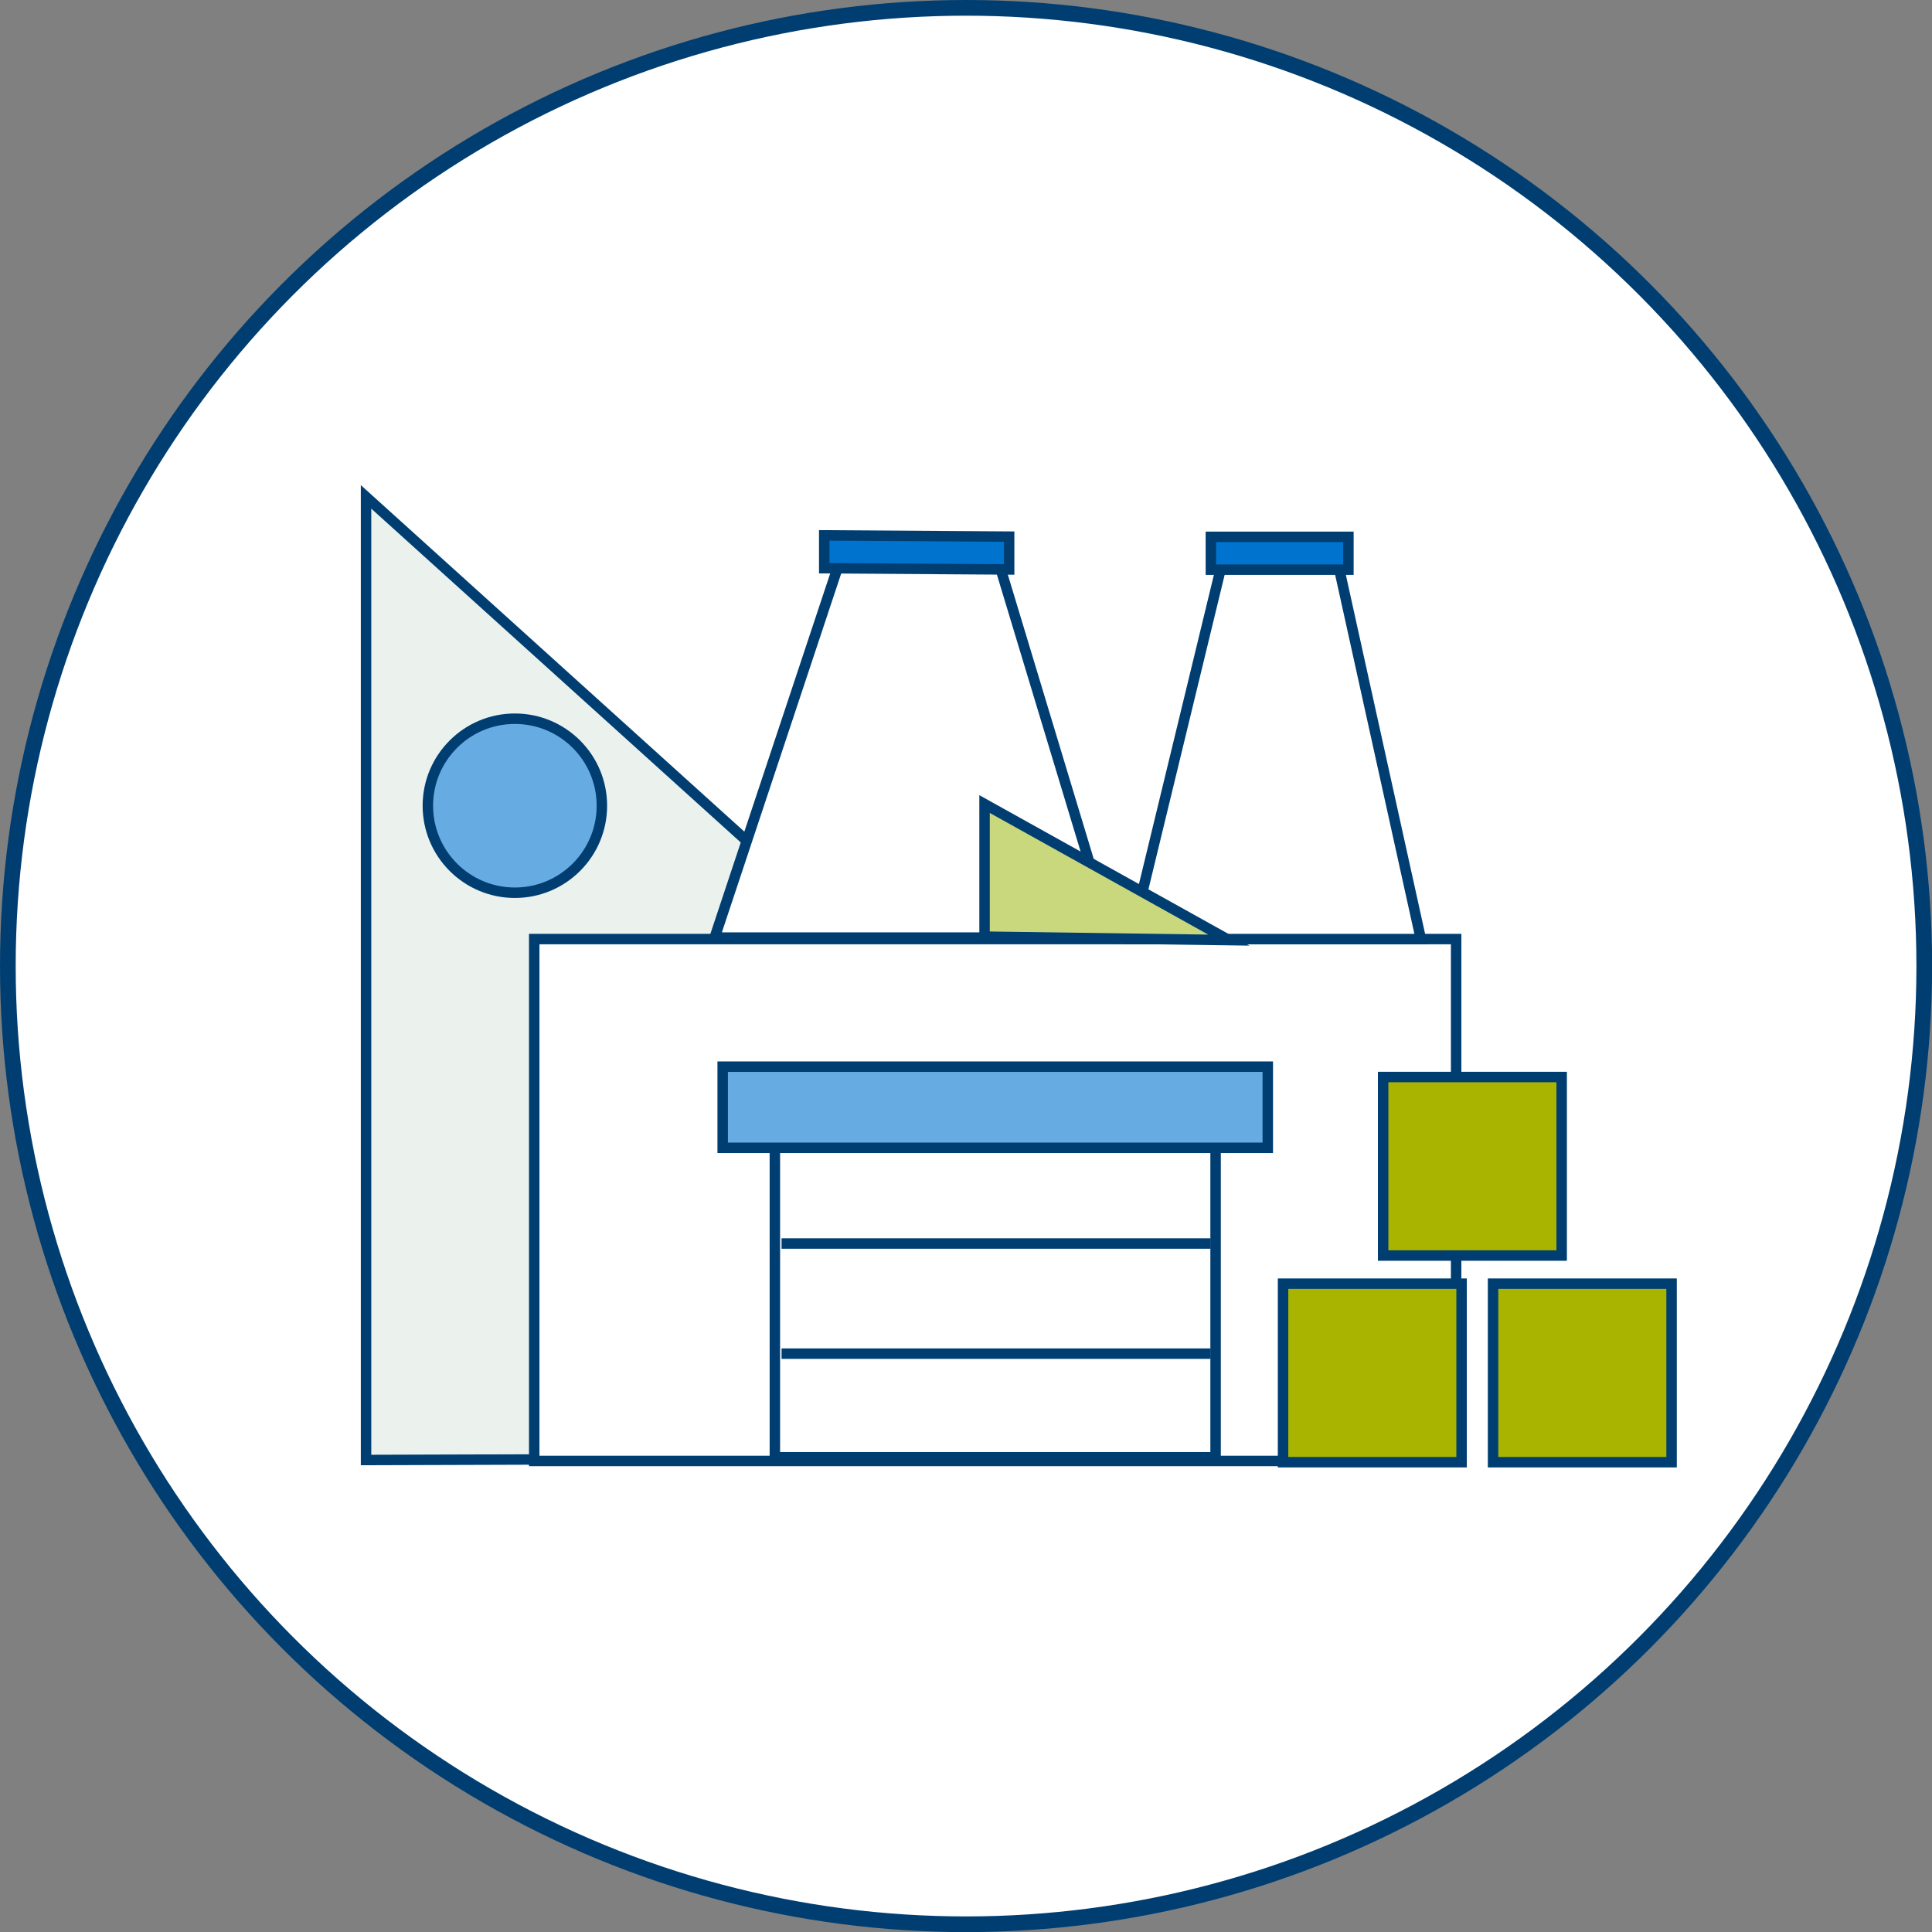 <svg xmlns="http://www.w3.org/2000/svg" viewBox="0 0 184.73 184.73"><rect x="0" y="0" width="184.73" height="184.73" fill="#808080" stroke="none"/><defs><style>.cls-1,.cls-4{fill:#fff;}.cls-1,.cls-2,.cls-3,.cls-4,.cls-5,.cls-6,.cls-7{stroke:#003e72;stroke-miterlimit:10;}.cls-1{stroke-width:1.5px;}.cls-2{fill:#ebf2ee;}.cls-3{fill:#66abe2;}.cls-5{fill:#a8b400;}.cls-6{fill:#0073cf;}.cls-7{fill:#c9d87d;}</style></defs><g id="Layer_2" data-name="Layer 2"><g id="Layer_129" data-name="Layer 129"><circle class="cls-1" cx="92.37" cy="92.37" r="91.62"/><path class="cls-2" d="M95.4,102.08,35,47.51V139.6l59.51-.19S95.4,100.38,95.4,102.08Z"/><circle class="cls-3" cx="49.23" cy="77.04" r="8.32"/><rect class="cls-4" x="51.08" y="89.79" width="88.15" height="49.9"/><rect class="cls-4" x="74.09" y="109.2" width="42.14" height="30.14"/><rect class="cls-3" x="69.1" y="101.99" width="52.12" height="7.76"/><line class="cls-3" x1="74.73" y1="118.9" x2="115.76" y2="118.9"/><line class="cls-3" x1="74.73" y1="129.43" x2="115.76" y2="129.43"/><rect class="cls-5" x="122.68" y="122.74" width="17.07" height="17.07"/><rect class="cls-5" x="142.76" y="122.74" width="17.07" height="17.07"/><rect class="cls-5" x="132.25" y="102.98" width="17.07" height="17.07"/><polygon class="cls-4" points="106.33 89.65 68.33 89.65 80.29 53.68 95.46 53.68 106.33 89.65"/><polygon class="cls-6" points="96.49 54.45 78.81 54.33 78.81 51.19 96.49 51.31 96.49 54.45"/><polygon class="cls-4" points="135.86 89.79 108.14 89.79 116.86 53.82 127.92 53.82 135.86 89.79"/><rect class="cls-6" x="115.78" y="51.33" width="13.15" height="3.14"/><polygon class="cls-7" points="94.14 89.56 94.14 76.88 117.5 89.89 94.14 89.56"/></g></g></svg>
